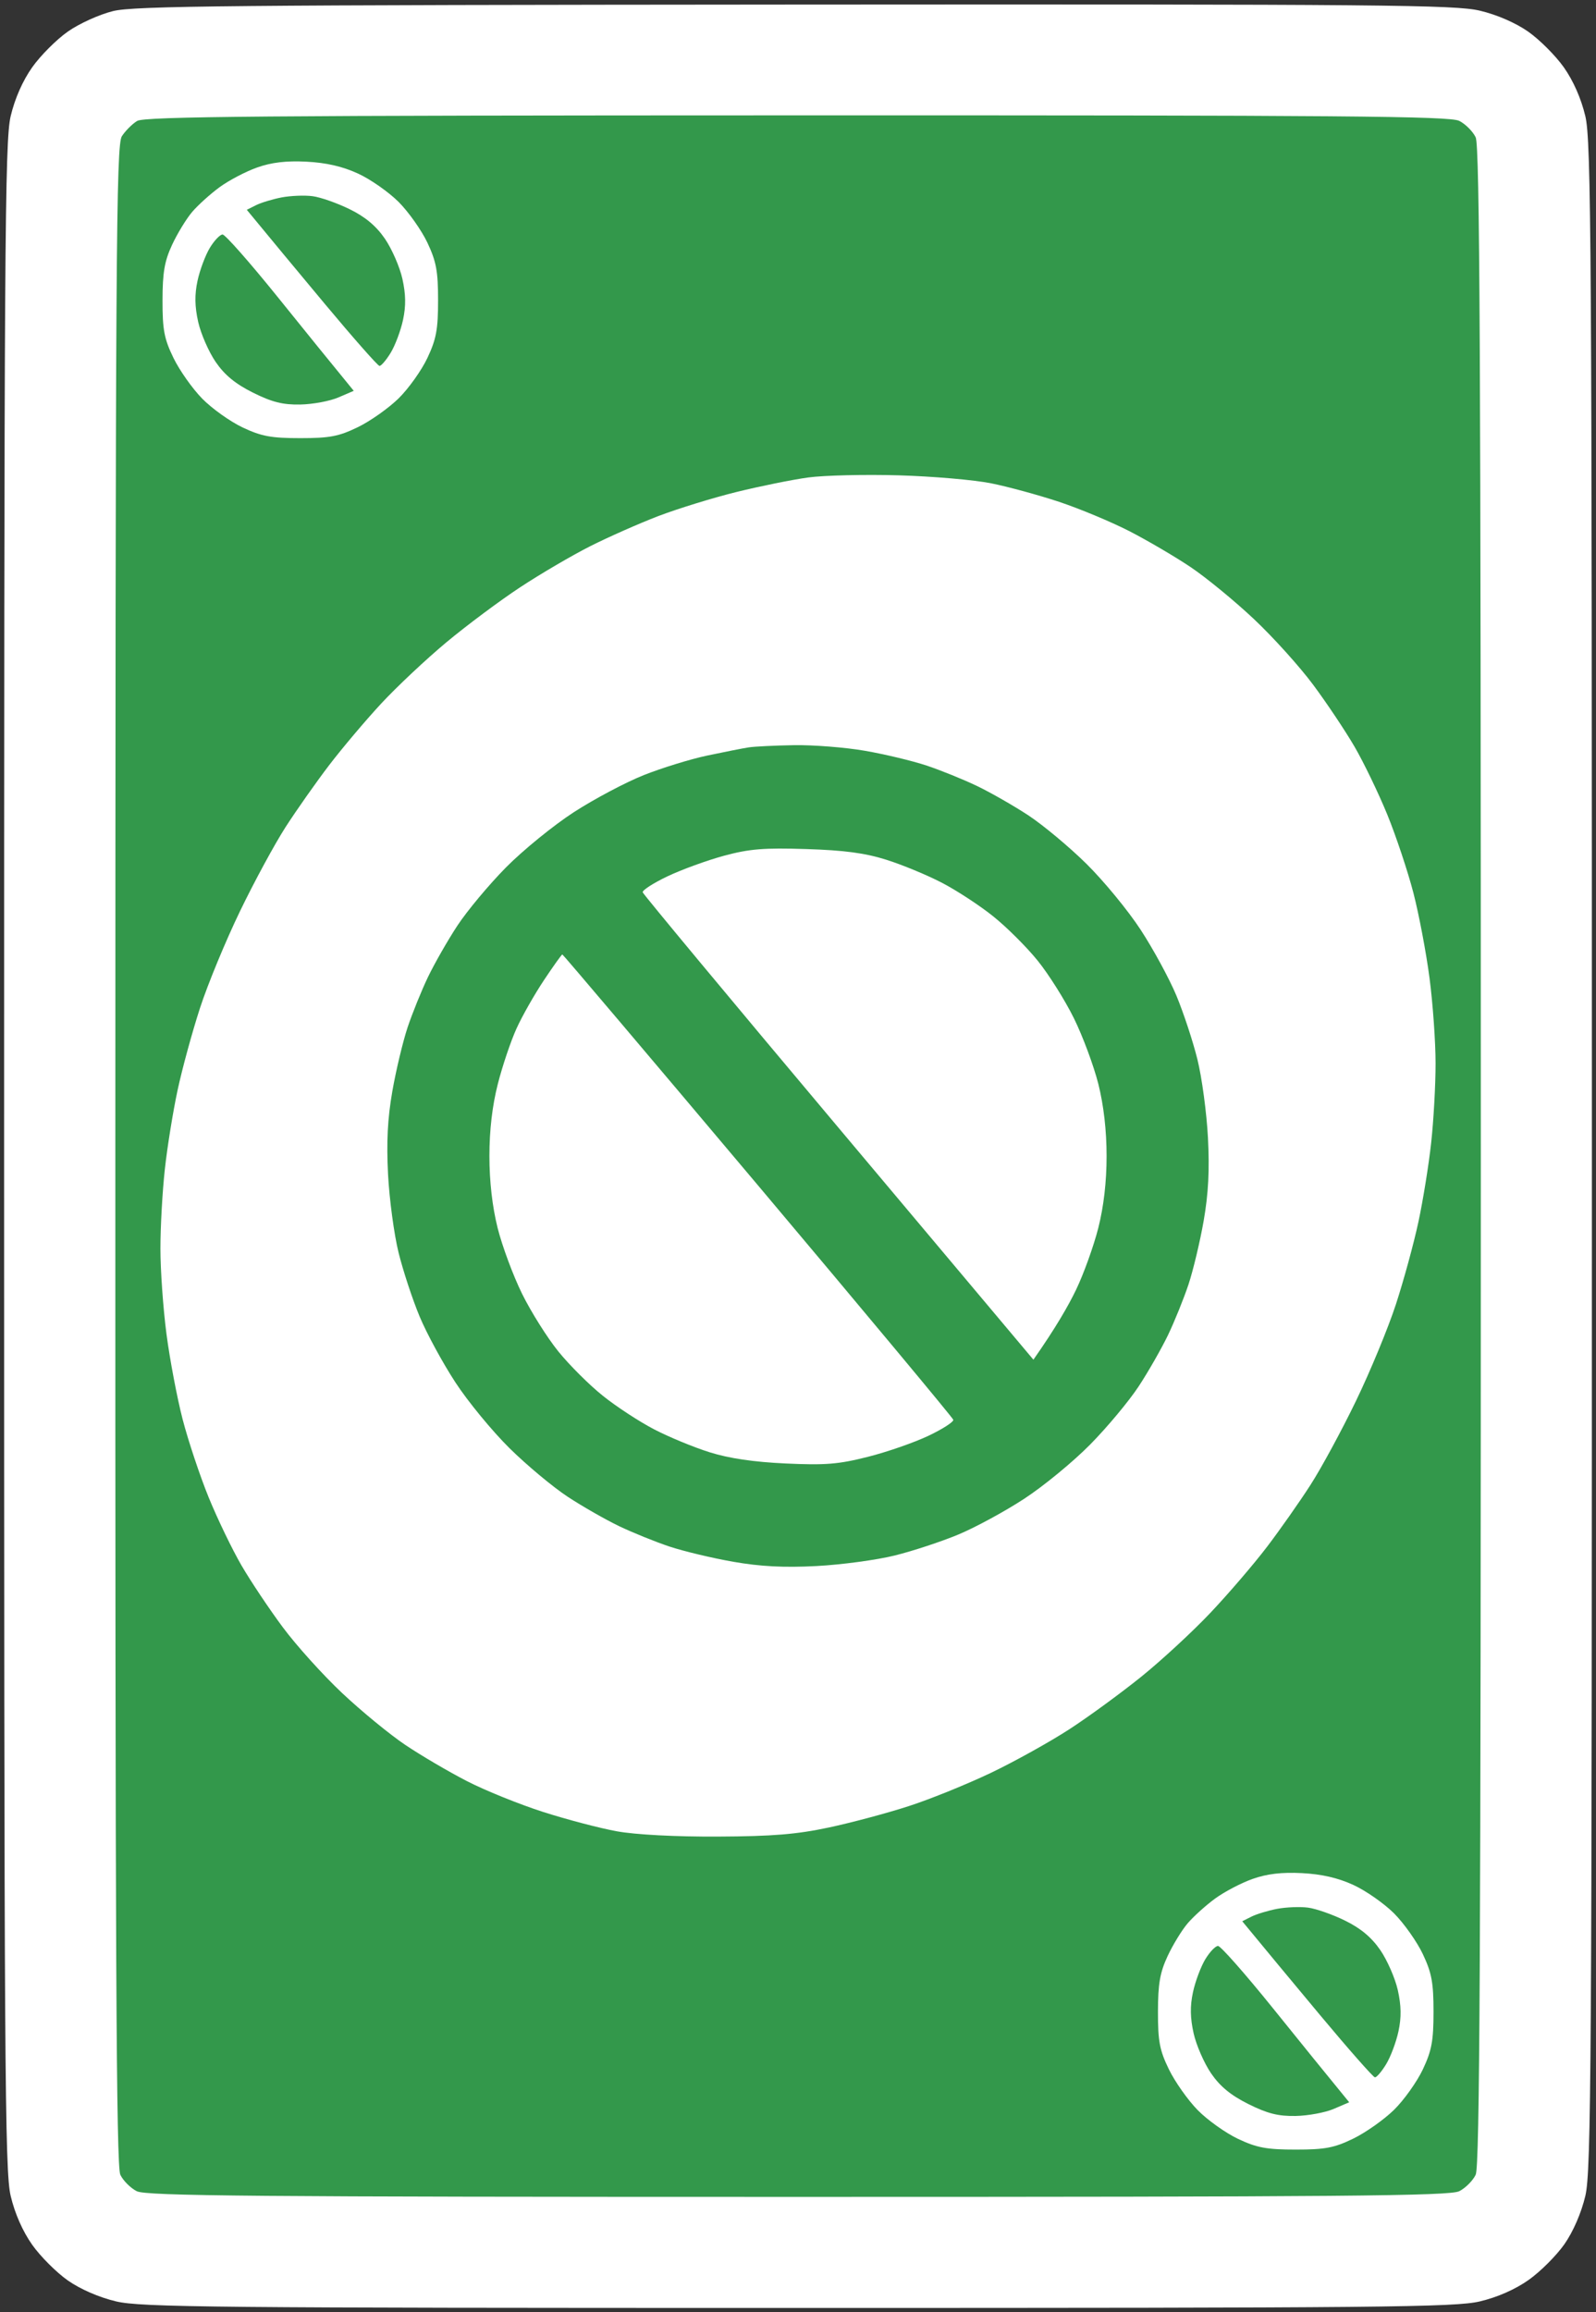 <svg version="1.2" baseProfile="tiny-ps" xmlns="http://www.w3.org/2000/svg" viewBox="0 0 388 562" width="388" height="562">
	<rect x="0" y="0" width="388" height="562" fill="#333333" stroke="none"/>
	<title>Green_Skip</title>
	<style>
		tspan { white-space:pre }
		.shp0 { fill: #ffffff } 
		.shp1 { fill: #33984b } 
	</style>
	<g id="Background">
		<path id="Path 0" class="shp0" d="M27.5 2.69C24.17 3.51 19.28 5.72 16.5 7.67C13.75 9.6 9.85 13.5 7.84 16.34C5.51 19.63 3.61 23.95 2.59 28.25C1.16 34.33 1 59.36 1 281C1 502.64 1.16 527.67 2.59 533.75C3.61 538.05 5.51 542.37 7.84 545.66C9.85 548.5 13.75 552.39 16.5 554.32C19.57 556.46 24.1 558.43 28.25 559.41C34.28 560.83 51.98 561 194 561C336.02 561 353.72 560.83 359.75 559.41C364.05 558.39 368.37 556.49 371.66 554.16C374.5 552.15 378.39 548.25 380.32 545.5C382.46 542.43 384.43 537.9 385.41 533.75C386.84 527.67 387 502.64 387 281C387 59.36 386.84 34.33 385.41 28.25C384.39 23.95 382.49 19.63 380.16 16.34C378.15 13.5 374.25 9.61 371.5 7.68C368.43 5.54 363.9 3.57 359.75 2.59C353.71 1.17 336.21 1.01 193.25 1.11C56.31 1.21 32.64 1.43 27.5 2.69Z" />
		<path id="Path 1" class="shp1" d="M33.34 29.4C32.15 30.12 30.48 31.8 29.63 33.11C28.23 35.25 28.07 60.68 28.04 280.75C28.01 474.95 28.26 526.55 29.25 528.62C29.94 530.06 31.74 531.86 33.25 532.62C35.55 533.78 61.67 534 194 534C326.33 534 352.45 533.78 354.75 532.62C356.26 531.86 358.06 530.06 358.75 528.62C359.74 526.55 360 474.94 360 281C360 87.06 359.74 35.45 358.75 33.38C358.06 31.94 356.26 30.14 354.75 29.38C352.45 28.22 326.35 28.01 193.75 28.04C64.2 28.06 35.11 28.31 33.34 29.4Z" />
		<path id="Path 2" class="shp0" d="M62.49 40.72C59.73 41.7 55.63 43.85 53.38 45.5C51.13 47.15 48.14 49.85 46.73 51.5C45.32 53.15 43.12 56.75 41.84 59.5C39.99 63.49 39.52 66.22 39.51 73C39.5 80.18 39.91 82.35 42.17 87C43.64 90.03 46.79 94.48 49.17 96.91C51.55 99.33 55.98 102.48 59 103.91C63.57 106.06 65.93 106.5 73 106.5C80.17 106.5 82.36 106.08 87 103.83C90.03 102.36 94.48 99.21 96.91 96.83C99.33 94.45 102.48 90.03 103.91 87C106.06 82.43 106.5 80.07 106.5 73C106.5 65.93 106.06 63.57 103.91 59C102.48 55.98 99.33 51.52 96.91 49.09C94.48 46.67 90.03 43.55 87 42.17C83.26 40.45 79.27 39.54 74.5 39.3C69.58 39.05 66.01 39.47 62.49 40.72Z" />
		<path id="Path 3" class="shp1" d="M68.5 47.98C66.3 48.4 63.49 49.25 62.25 49.87L60 51C65.04 57.14 72.13 65.67 79 73.91C85.88 82.15 91.84 88.91 92.25 88.94C92.66 88.98 93.89 87.54 94.98 85.75C96.07 83.96 97.42 80.36 97.98 77.75C98.71 74.35 98.66 71.51 97.82 67.75C97.17 64.86 95.26 60.49 93.57 58.02C91.45 54.93 88.8 52.71 85 50.85C81.97 49.36 77.92 47.94 76 47.69C74.08 47.43 70.7 47.57 68.5 47.98ZM51.01 60.25C49.93 62.04 48.58 65.64 48.02 68.25C47.29 71.65 47.34 74.49 48.18 78.25C48.83 81.14 50.74 85.51 52.43 87.98C54.61 91.16 57.24 93.32 61.5 95.44C66.13 97.75 68.76 98.41 73 98.33C76.03 98.27 80.19 97.5 82.25 96.61L86 95C80.96 88.86 74.04 80.31 67.38 72.04C60.71 63.77 54.74 57 54.11 57C53.49 57 52.09 58.46 51.01 60.25Z" />
		<path id="Path 4" class="shp0" d="M196.5 116.06C192.65 116.58 184.78 118.18 179 119.6C173.22 121.03 164.68 123.67 160 125.46C155.32 127.26 147.9 130.54 143.5 132.76C139.1 134.98 131.45 139.46 126.5 142.72C121.55 145.97 113.45 152.02 108.5 156.14C103.55 160.27 96.4 166.99 92.62 171.07C88.83 175.16 83.16 181.88 80.01 186C76.86 190.13 72.11 196.88 69.45 201C66.79 205.13 61.79 214.35 58.34 221.5C54.88 228.65 50.51 239.22 48.63 245C46.75 250.78 44.29 259.77 43.17 265C42.05 270.23 40.65 278.89 40.07 284.25C39.48 289.61 39 298.27 39 303.5C39 308.73 39.66 318.06 40.47 324.25C41.28 330.44 43.05 339.77 44.4 345C45.76 350.23 48.61 358.77 50.74 364C52.88 369.23 56.46 376.65 58.7 380.5C60.94 384.35 65.45 391.1 68.72 395.5C71.98 399.9 78.47 407.1 83.14 411.5C87.81 415.9 94.75 421.6 98.56 424.16C102.38 426.72 109.1 430.67 113.5 432.93C117.9 435.2 126.22 438.56 132 440.42C137.78 442.27 145.88 444.4 150 445.14C154.54 445.96 164.21 446.47 174.5 446.42C187.82 446.36 193.66 445.88 201.5 444.21C207 443.04 215.78 440.69 221 438.99C226.22 437.3 235.22 433.64 241 430.88C246.78 428.11 255.32 423.35 260 420.31C264.68 417.27 272.55 411.51 277.5 407.52C282.45 403.52 290.06 396.49 294.4 391.88C298.75 387.27 304.87 380.13 308.01 376C311.15 371.88 315.89 365.13 318.55 361C321.21 356.88 326.21 347.65 329.66 340.5C333.12 333.35 337.49 322.77 339.37 317C341.25 311.23 343.71 302.23 344.83 297C345.95 291.77 347.35 283.11 347.93 277.75C348.52 272.39 349 263.73 349 258.5C349 253.28 348.34 243.94 347.53 237.75C346.72 231.56 344.95 222.22 343.6 217C342.24 211.78 339.39 203.22 337.26 198C335.12 192.78 331.54 185.35 329.3 181.5C327.06 177.65 322.55 170.9 319.28 166.5C316.02 162.1 309.53 154.9 304.86 150.5C300.19 146.1 293.25 140.4 289.44 137.84C285.62 135.28 278.9 131.34 274.5 129.08C270.1 126.83 262.45 123.64 257.5 121.99C252.55 120.35 245.13 118.32 241 117.49C236.88 116.65 226.75 115.78 218.5 115.54C210.25 115.3 200.35 115.54 196.5 116.06Z" />
		<path id="Path 5" class="shp1" d="M182 181.67C180.63 181.88 176.13 182.77 172 183.64C167.88 184.51 160.9 186.66 156.5 188.41C152.1 190.16 144.45 194.22 139.5 197.42C134.55 200.63 127.12 206.68 122.98 210.87C118.84 215.07 113.54 221.43 111.19 225C108.84 228.57 105.63 234.2 104.04 237.5C102.46 240.8 100.23 246.31 99.08 249.75C97.94 253.19 96.27 260.16 95.38 265.25C94.22 271.9 93.93 277.59 94.34 285.5C94.66 291.55 95.81 300.1 96.9 304.5C97.99 308.9 100.29 315.88 102.01 320C103.73 324.13 107.64 331.32 110.7 336C113.75 340.68 119.68 347.88 123.87 352.02C128.07 356.16 134.43 361.46 138 363.81C141.57 366.16 147.2 369.37 150.5 370.96C153.8 372.54 159.31 374.77 162.75 375.92C166.19 377.06 173.16 378.73 178.25 379.62C184.9 380.78 190.59 381.07 198.5 380.66C204.55 380.34 213.1 379.19 217.5 378.1C221.9 377.01 228.88 374.71 233 372.99C237.13 371.27 244.32 367.36 249 364.3C253.68 361.25 260.88 355.32 265.02 351.13C269.16 346.93 274.46 340.57 276.81 337C279.16 333.43 282.37 327.8 283.96 324.5C285.54 321.2 287.77 315.69 288.92 312.25C290.06 308.81 291.73 301.84 292.62 296.75C293.78 290.1 294.07 284.41 293.66 276.5C293.34 270.45 292.19 261.9 291.1 257.5C290.01 253.1 287.71 246.13 285.99 242C284.27 237.88 280.36 230.68 277.3 226C274.25 221.32 268.32 214.12 264.13 209.98C259.93 205.84 253.57 200.54 250 198.19C246.43 195.84 240.8 192.63 237.5 191.04C234.2 189.46 228.69 187.23 225.25 186.08C221.81 184.94 215.06 183.32 210.25 182.49C205.44 181.66 197.68 181.05 193 181.13C188.32 181.21 183.38 181.45 182 181.67Z" />
		<path id="Path 6" class="shp0" d="M176 208.01C171.88 209.13 165.69 211.38 162.25 213.02C158.81 214.66 156.11 216.4 156.25 216.9C156.39 217.39 177.81 243.16 203.87 274.15L251.23 330.5C256.66 322.75 259.75 317.35 261.6 313.5C263.45 309.65 265.88 302.9 267 298.5C268.33 293.24 269.02 287.24 269.02 281C269.02 274.82 268.32 268.71 267.02 263.5C265.91 259.1 263.24 251.9 261.07 247.5C258.9 243.1 254.93 236.8 252.26 233.5C249.59 230.2 244.73 225.35 241.45 222.73C238.18 220.1 232.57 216.44 229 214.58C225.43 212.72 219.35 210.2 215.5 208.99C210.32 207.35 205.25 206.67 196 206.38C185.69 206.05 182.18 206.34 176 208.01ZM132.24 238.25C129.95 241.69 126.94 246.97 125.57 250C124.19 253.03 122.14 259.1 121.02 263.5C119.67 268.8 118.98 274.71 118.98 281C118.98 287.18 119.68 293.29 120.98 298.5C122.09 302.9 124.76 310.1 126.93 314.5C129.1 318.9 133.07 325.2 135.74 328.5C138.41 331.8 143.27 336.65 146.55 339.27C149.82 341.9 155.43 345.56 159 347.42C162.57 349.28 168.65 351.79 172.5 353C177.25 354.49 183.2 355.37 191 355.73C200.66 356.18 203.86 355.92 211 354.11C215.68 352.93 222.31 350.62 225.75 348.98C229.19 347.34 231.89 345.6 231.75 345.1C231.61 344.61 210.24 318.96 184.25 288.1C158.26 257.25 136.87 232 136.71 232C136.54 232 134.53 234.81 132.24 238.25ZM304.49 456.72C301.73 457.7 297.63 459.85 295.38 461.5C293.13 463.15 290.14 465.85 288.73 467.5C287.32 469.15 285.12 472.75 283.84 475.5C281.99 479.49 281.52 482.22 281.51 489C281.5 496.18 281.91 498.35 284.17 503C285.64 506.02 288.79 510.48 291.17 512.91C293.55 515.33 297.98 518.48 301 519.91C305.57 522.06 307.93 522.5 315 522.5C322.17 522.5 324.36 522.08 329 519.83C332.02 518.36 336.48 515.21 338.91 512.83C341.33 510.45 344.48 506.02 345.91 503C348.06 498.43 348.5 496.07 348.5 489C348.5 481.93 348.06 479.57 345.91 475C344.48 471.98 341.33 467.52 338.91 465.09C336.48 462.67 332.02 459.55 329 458.17C325.26 456.45 321.27 455.54 316.5 455.3C311.58 455.05 308.01 455.47 304.49 456.72Z" />
		<path id="Path 7" class="shp1" d="M310.5 463.98C308.3 464.4 305.49 465.25 304.25 465.87L302 467C307.04 473.14 314.13 481.67 321 489.91C327.88 498.15 333.84 504.91 334.25 504.94C334.66 504.98 335.89 503.54 336.98 501.75C338.07 499.96 339.42 496.36 339.98 493.75C340.71 490.35 340.66 487.51 339.82 483.75C339.17 480.86 337.26 476.49 335.57 474.02C333.45 470.93 330.8 468.71 327 466.85C323.98 465.36 319.93 463.94 318 463.69C316.07 463.43 312.7 463.57 310.5 463.98ZM293.01 476.25C291.93 478.04 290.58 481.64 290.02 484.25C289.29 487.65 289.34 490.49 290.18 494.25C290.83 497.14 292.74 501.51 294.43 503.98C296.61 507.16 299.24 509.32 303.5 511.44C308.13 513.75 310.76 514.41 315 514.33C318.02 514.27 322.19 513.5 324.25 512.61L328 511C322.96 504.86 316.04 496.31 309.38 488.04C302.71 479.77 296.74 473 296.11 473C295.49 473 294.09 474.46 293.01 476.25Z" />
	</g>
</svg>